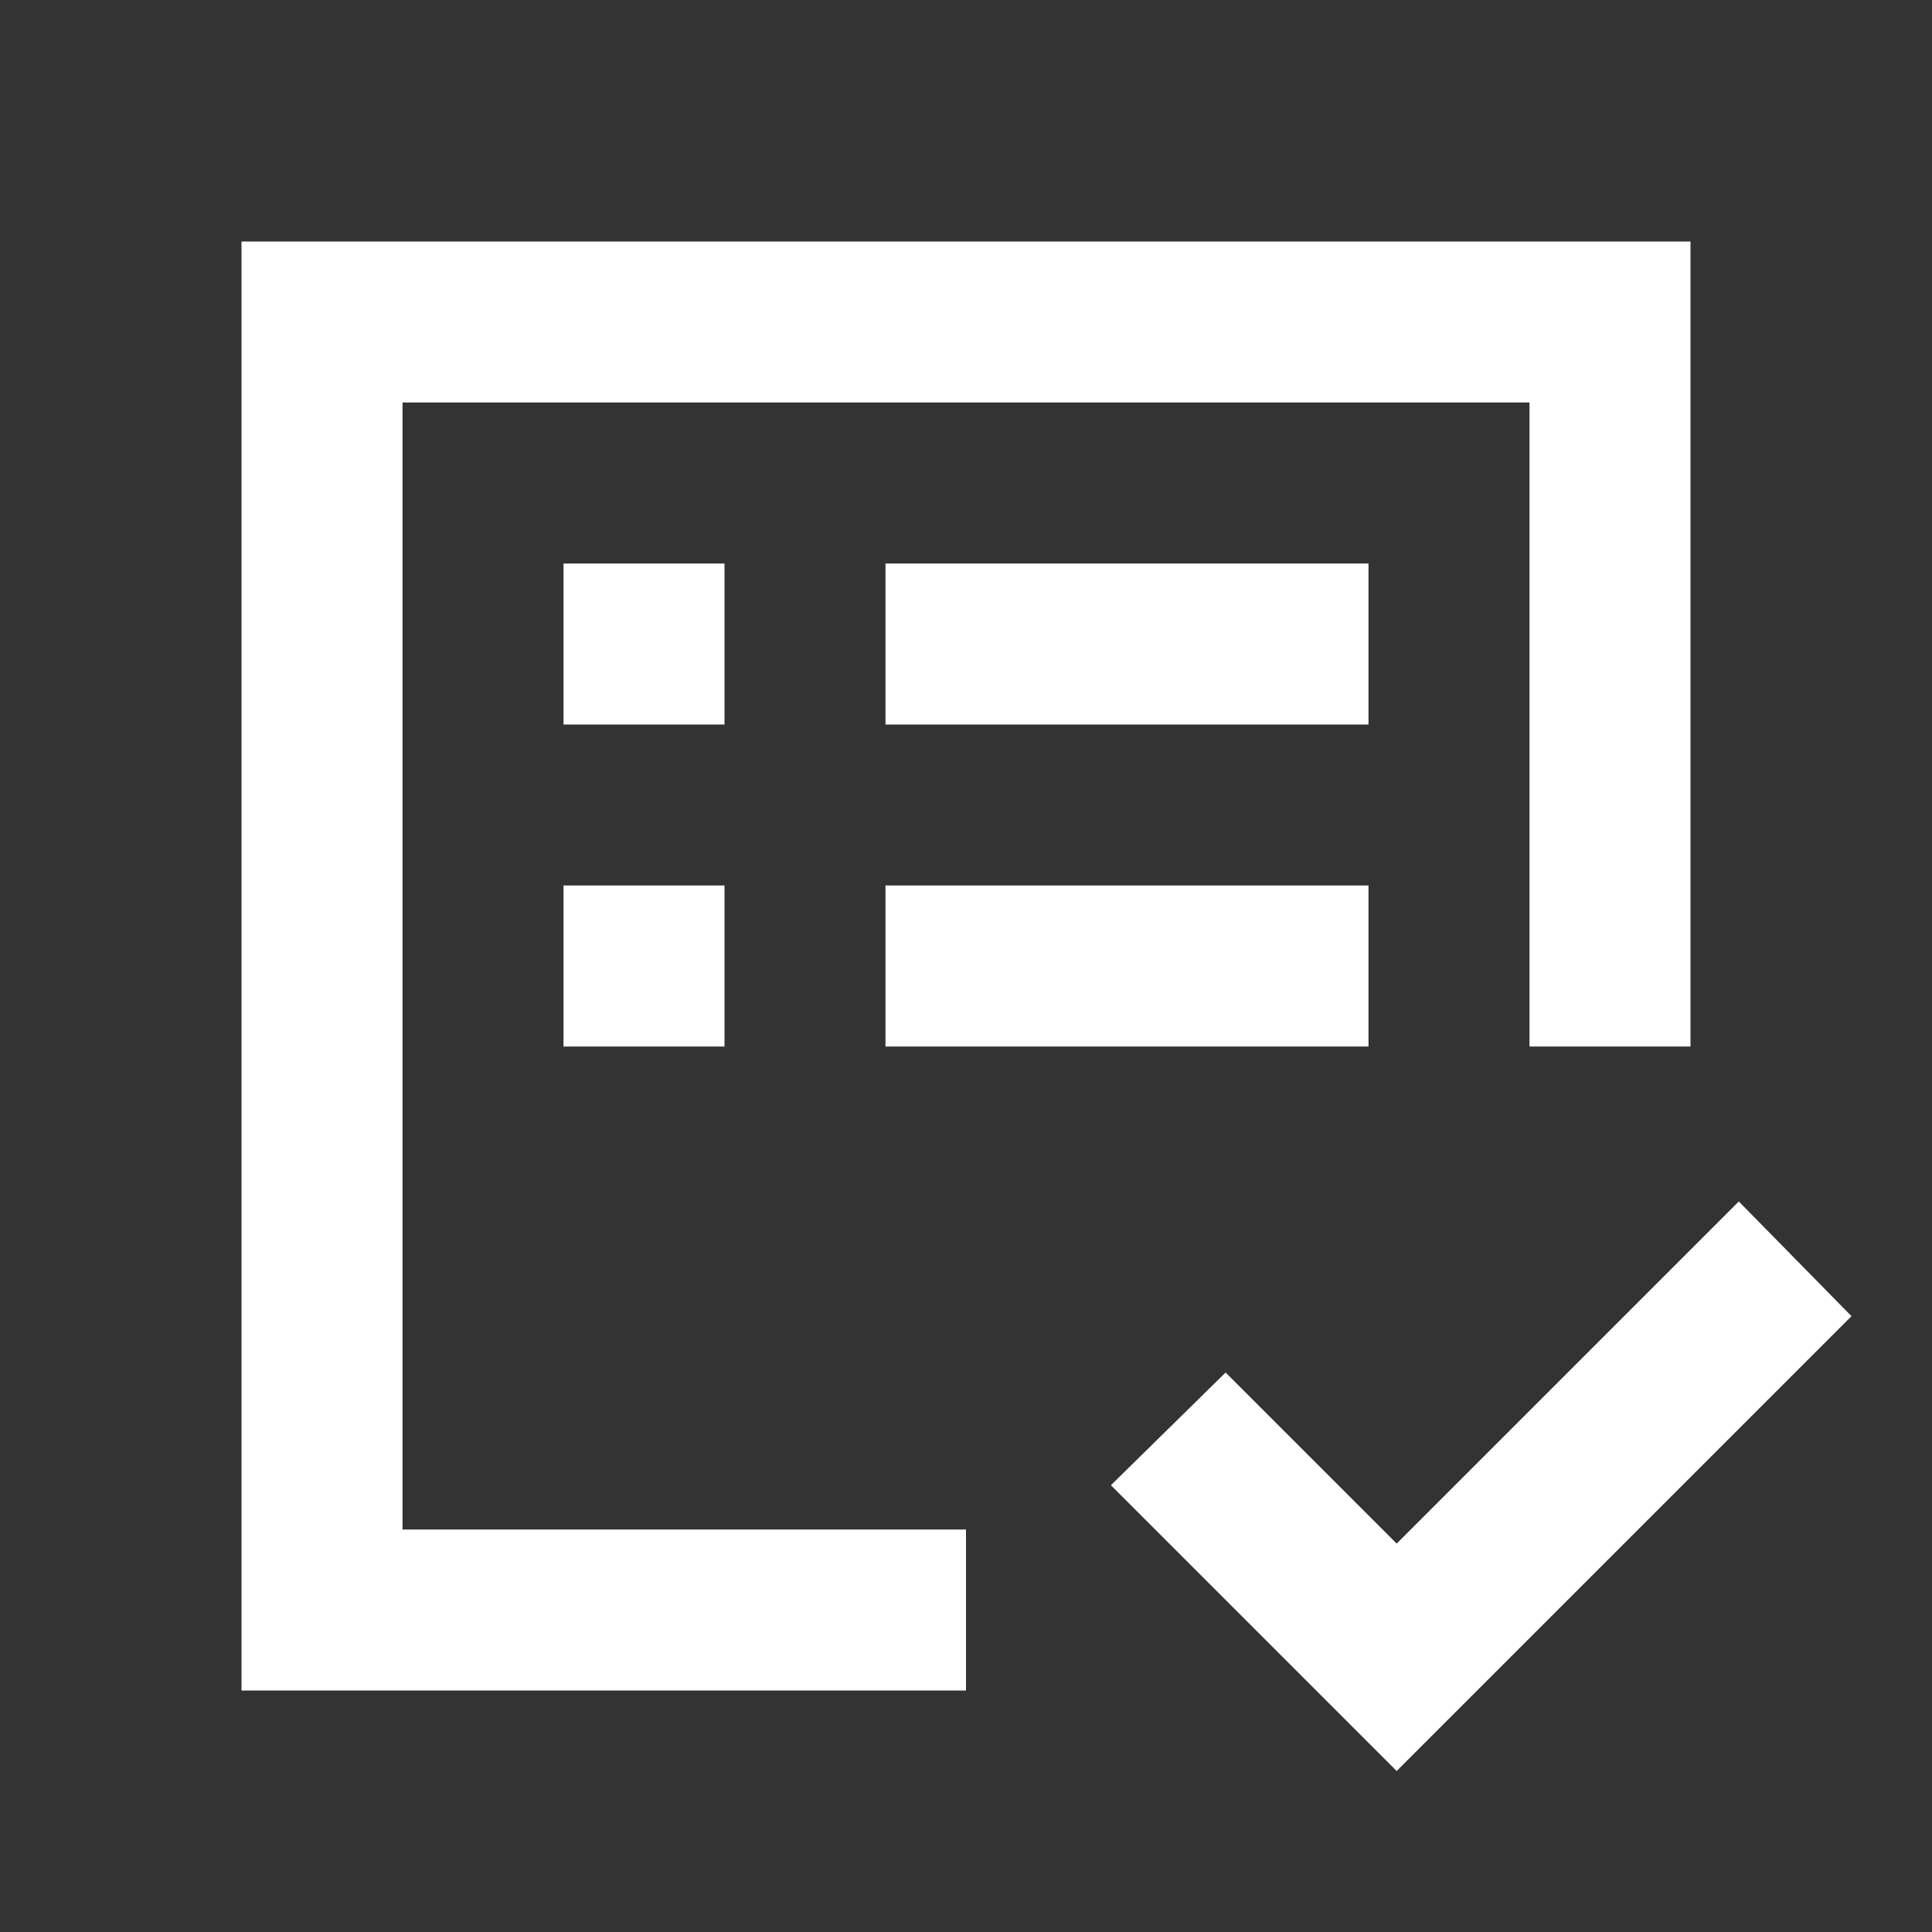 <svg xmlns="http://www.w3.org/2000/svg" width="24" height="24" viewBox="0 0 24 24" fill="currentColor">
<rect x="0" y="0" width="24" height="24" fill="#333333" stroke="none"/>
<path d="M5 19V5V16.35V14.225V19ZM3 21V3H21V13H19V5H5V19H12V21H3ZM17.35 22L13.8 18.45L15.225 17.05L17.35 19.175L21.6 14.925L23 16.35L17.35 22ZM11 13H17V11H11V13ZM11 9H17V7H11V9ZM7 13H9V11H7V13ZM7 9H9V7H7V9Z" fill="white"/>
</svg>